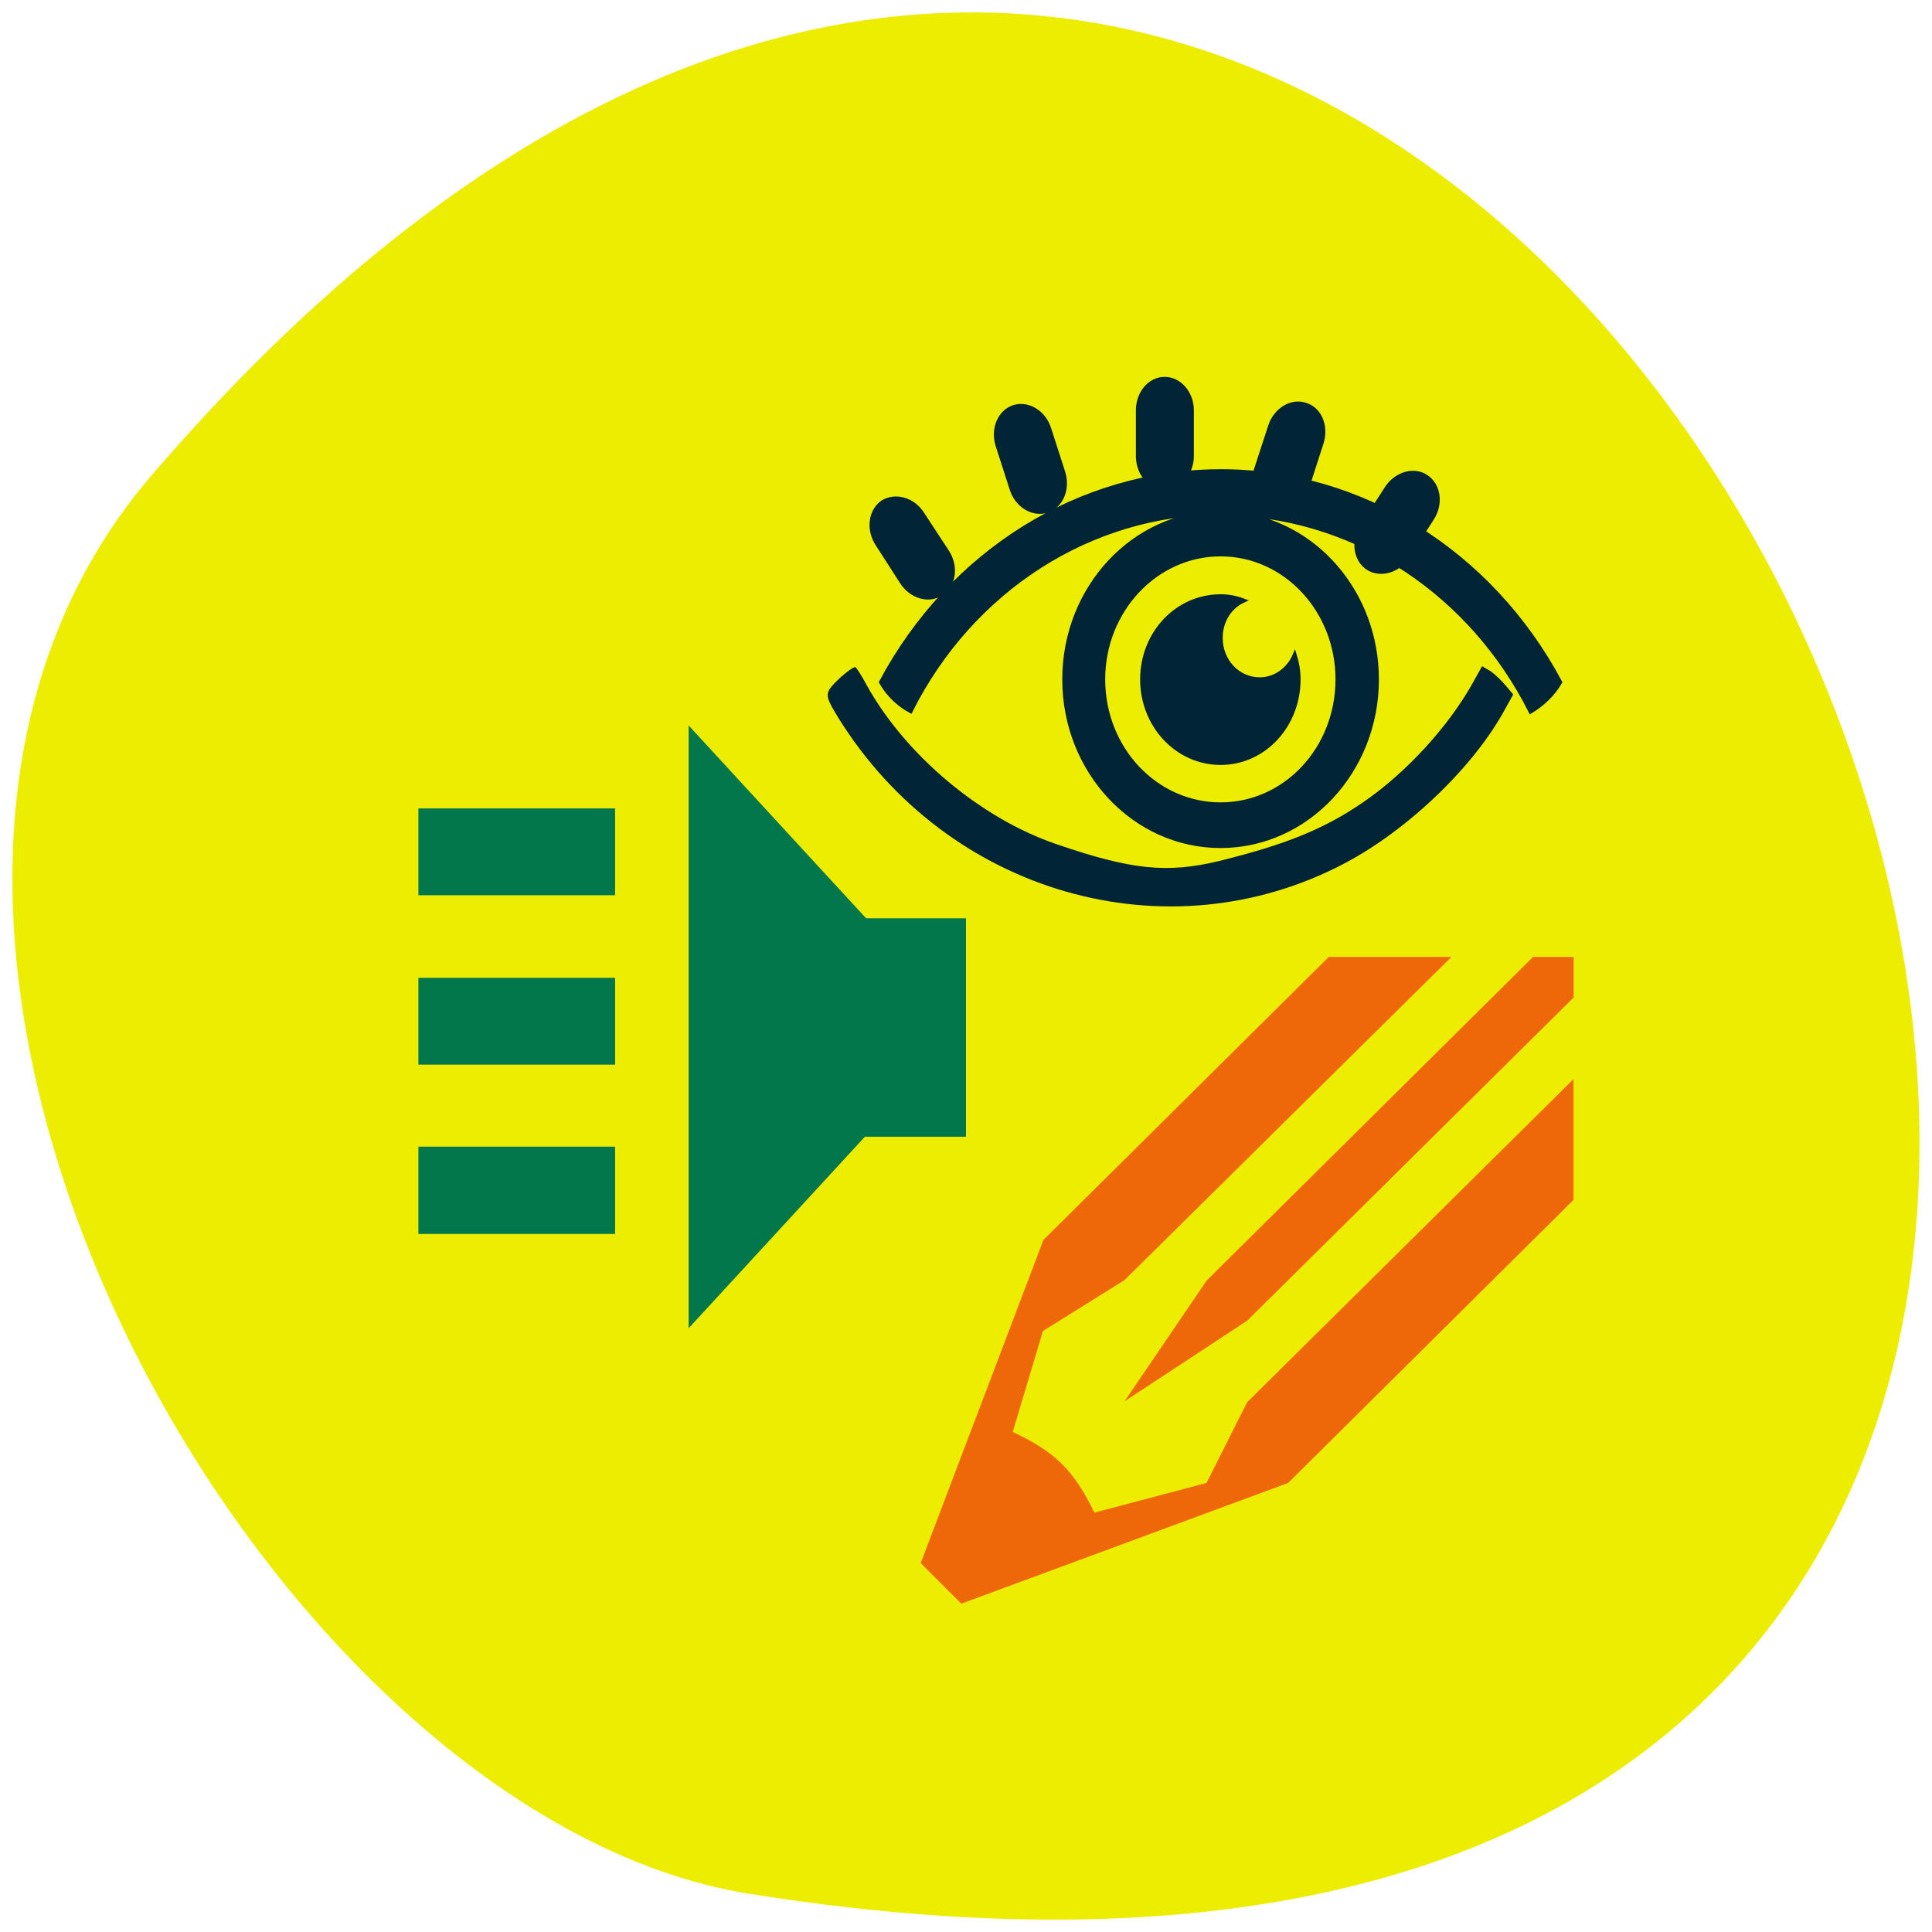 <svg xmlns="http://www.w3.org/2000/svg" viewBox="0 0 16 16"><path d="m 1.254 3.938 c 11.934 -13.902 23.406 14.684 4.953 11.746 c -4.047 -0.645 -8.168 -8 -4.953 -11.746" fill="#eded02"/><path d="m 9.118 1005.19 c 0 33.32 19.657 63.882 51.38 80.32 c 2.989 -1.655 5.403 -4.082 7.01 -6.951 c -29.657 -14.454 -48.28 -42.699 -48.28 -73.37 c 0 20.411 18.16 36.961 40.578 36.961 c 22.415 0 40.578 -16.55 40.578 -36.961 c 0 -20.411 -18.16 -36.961 -40.578 -36.961 c -21.04 0 -38.509 14.674 -40.35 33.762 c 1.264 -29.459 19.542 -56.16 48.16 -70.17 c -1.724 -2.758 -4.138 -5.296 -7.127 -6.951 c -31.726 16.44 -51.38 47.11 -51.38 80.32 m 20.231 0 c 0 -15.336 13.679 -27.693 30.462 -27.693 c 16.898 0 30.462 12.357 30.462 27.693 c 0 15.336 -13.564 27.804 -30.462 27.804 c -16.783 0 -30.462 -12.468 -30.462 -27.804 m 10.231 0 c 0 10.261 8.966 18.536 20.231 18.536 c 11.265 0 20.346 -8.275 20.346 -18.536 c 0 -10.261 -9.08 -18.426 -20.346 -18.426 c -2.069 0 -4.02 0.331 -5.862 0.883 c 3.449 1.434 5.862 4.634 5.862 8.275 c 0 5.186 -4.483 9.268 -10.116 9.268 c -4.138 0 -7.587 -2.207 -9.08 -5.406 c -0.69 1.765 -1.035 3.531 -1.035 5.406" transform="matrix(0 0.034 -0.035 0 45.29 3.593)" fill="#012537" stroke="#012537"/><g fill="#03774c"><path d="m 5.703 11 l 2.297 -2.496 l -2.297 -2.496" fill-rule="evenodd"/><path d="m 8 7.605 h -0.887 v 1.809 h 0.887"/><path d="m 5.094 9.496 h -1.629 v 0.723 h 1.629"/><path d="m 5.094 8.098 h -1.629 v 0.719 h 1.629"/><path d="m 5.094 6.695 h -1.629 v 0.719 h 1.629"/></g><g fill="#012537"><path d="m 6.969 5.602 c -0.148 0.141 -0.148 0.141 -0.023 0.348 c 0.906 1.453 2.723 1.973 4.191 1.199 c 0.531 -0.281 1.078 -0.809 1.332 -1.285 l 0.063 -0.113 l -0.063 -0.074 c -0.035 -0.043 -0.094 -0.098 -0.129 -0.121 l -0.066 -0.039 l -0.074 0.133 c -0.203 0.367 -0.559 0.754 -0.914 0.996 c -0.32 0.219 -0.637 0.348 -1.188 0.484 c -0.434 0.105 -0.73 0.074 -1.355 -0.141 c -0.625 -0.215 -1.246 -0.738 -1.566 -1.316 c -0.039 -0.074 -0.082 -0.141 -0.094 -0.148 c -0.008 -0.004 -0.063 0.031 -0.113 0.078"/><path d="m 9.645 3.121 c 0.133 0 0.242 0.125 0.242 0.277 v 0.379 c 0 0.152 -0.109 0.277 -0.242 0.277 c -0.133 0 -0.238 -0.125 -0.238 -0.277 v -0.379 c 0 -0.152 0.105 -0.277 0.238 -0.277"/><path d="m 10.816 3.336 c 0.129 0.039 0.191 0.191 0.145 0.336 l -0.117 0.363 c -0.047 0.145 -0.188 0.23 -0.313 0.188 c -0.129 -0.043 -0.191 -0.191 -0.145 -0.34 l 0.117 -0.359 c 0.047 -0.145 0.188 -0.23 0.313 -0.188"/><path d="m 8.391 3.355 c -0.129 0.043 -0.191 0.195 -0.145 0.34 l 0.117 0.363 c 0.047 0.145 0.188 0.227 0.313 0.188 c 0.129 -0.043 0.191 -0.195 0.145 -0.34 l -0.117 -0.363 c -0.047 -0.145 -0.188 -0.227 -0.313 -0.188"/><path d="m 7.301 4.145 c -0.109 0.074 -0.133 0.238 -0.051 0.367 l 0.203 0.316 c 0.082 0.129 0.238 0.176 0.352 0.102 c 0.113 -0.074 0.137 -0.238 0.055 -0.367 l -0.207 -0.316 c -0.082 -0.129 -0.238 -0.172 -0.352 -0.102"/><path d="m 11.82 3.934 c 0.113 0.074 0.137 0.238 0.055 0.367 l -0.203 0.316 c -0.082 0.129 -0.242 0.172 -0.352 0.102 c -0.113 -0.074 -0.137 -0.238 -0.055 -0.367 l 0.203 -0.316 c 0.082 -0.129 0.242 -0.176 0.352 -0.102"/></g><path d="m 9.313 11.605 l 1.016 -0.668 l 2.703 -2.676 v -0.336 h -0.336 l -2.703 2.68 m -0.93 1.922 c -0.168 -0.348 -0.324 -0.504 -0.676 -0.668 l 0.25 -0.836 l 0.676 -0.422 l 2.707 -2.676 h -1.016 l -2.363 2.344 l -1.016 2.676 l 0.336 0.336 l 2.707 -1 l 2.363 -2.344 v -1 l -2.703 2.676 l -0.336 0.668" fill="#ee6708"/></svg>